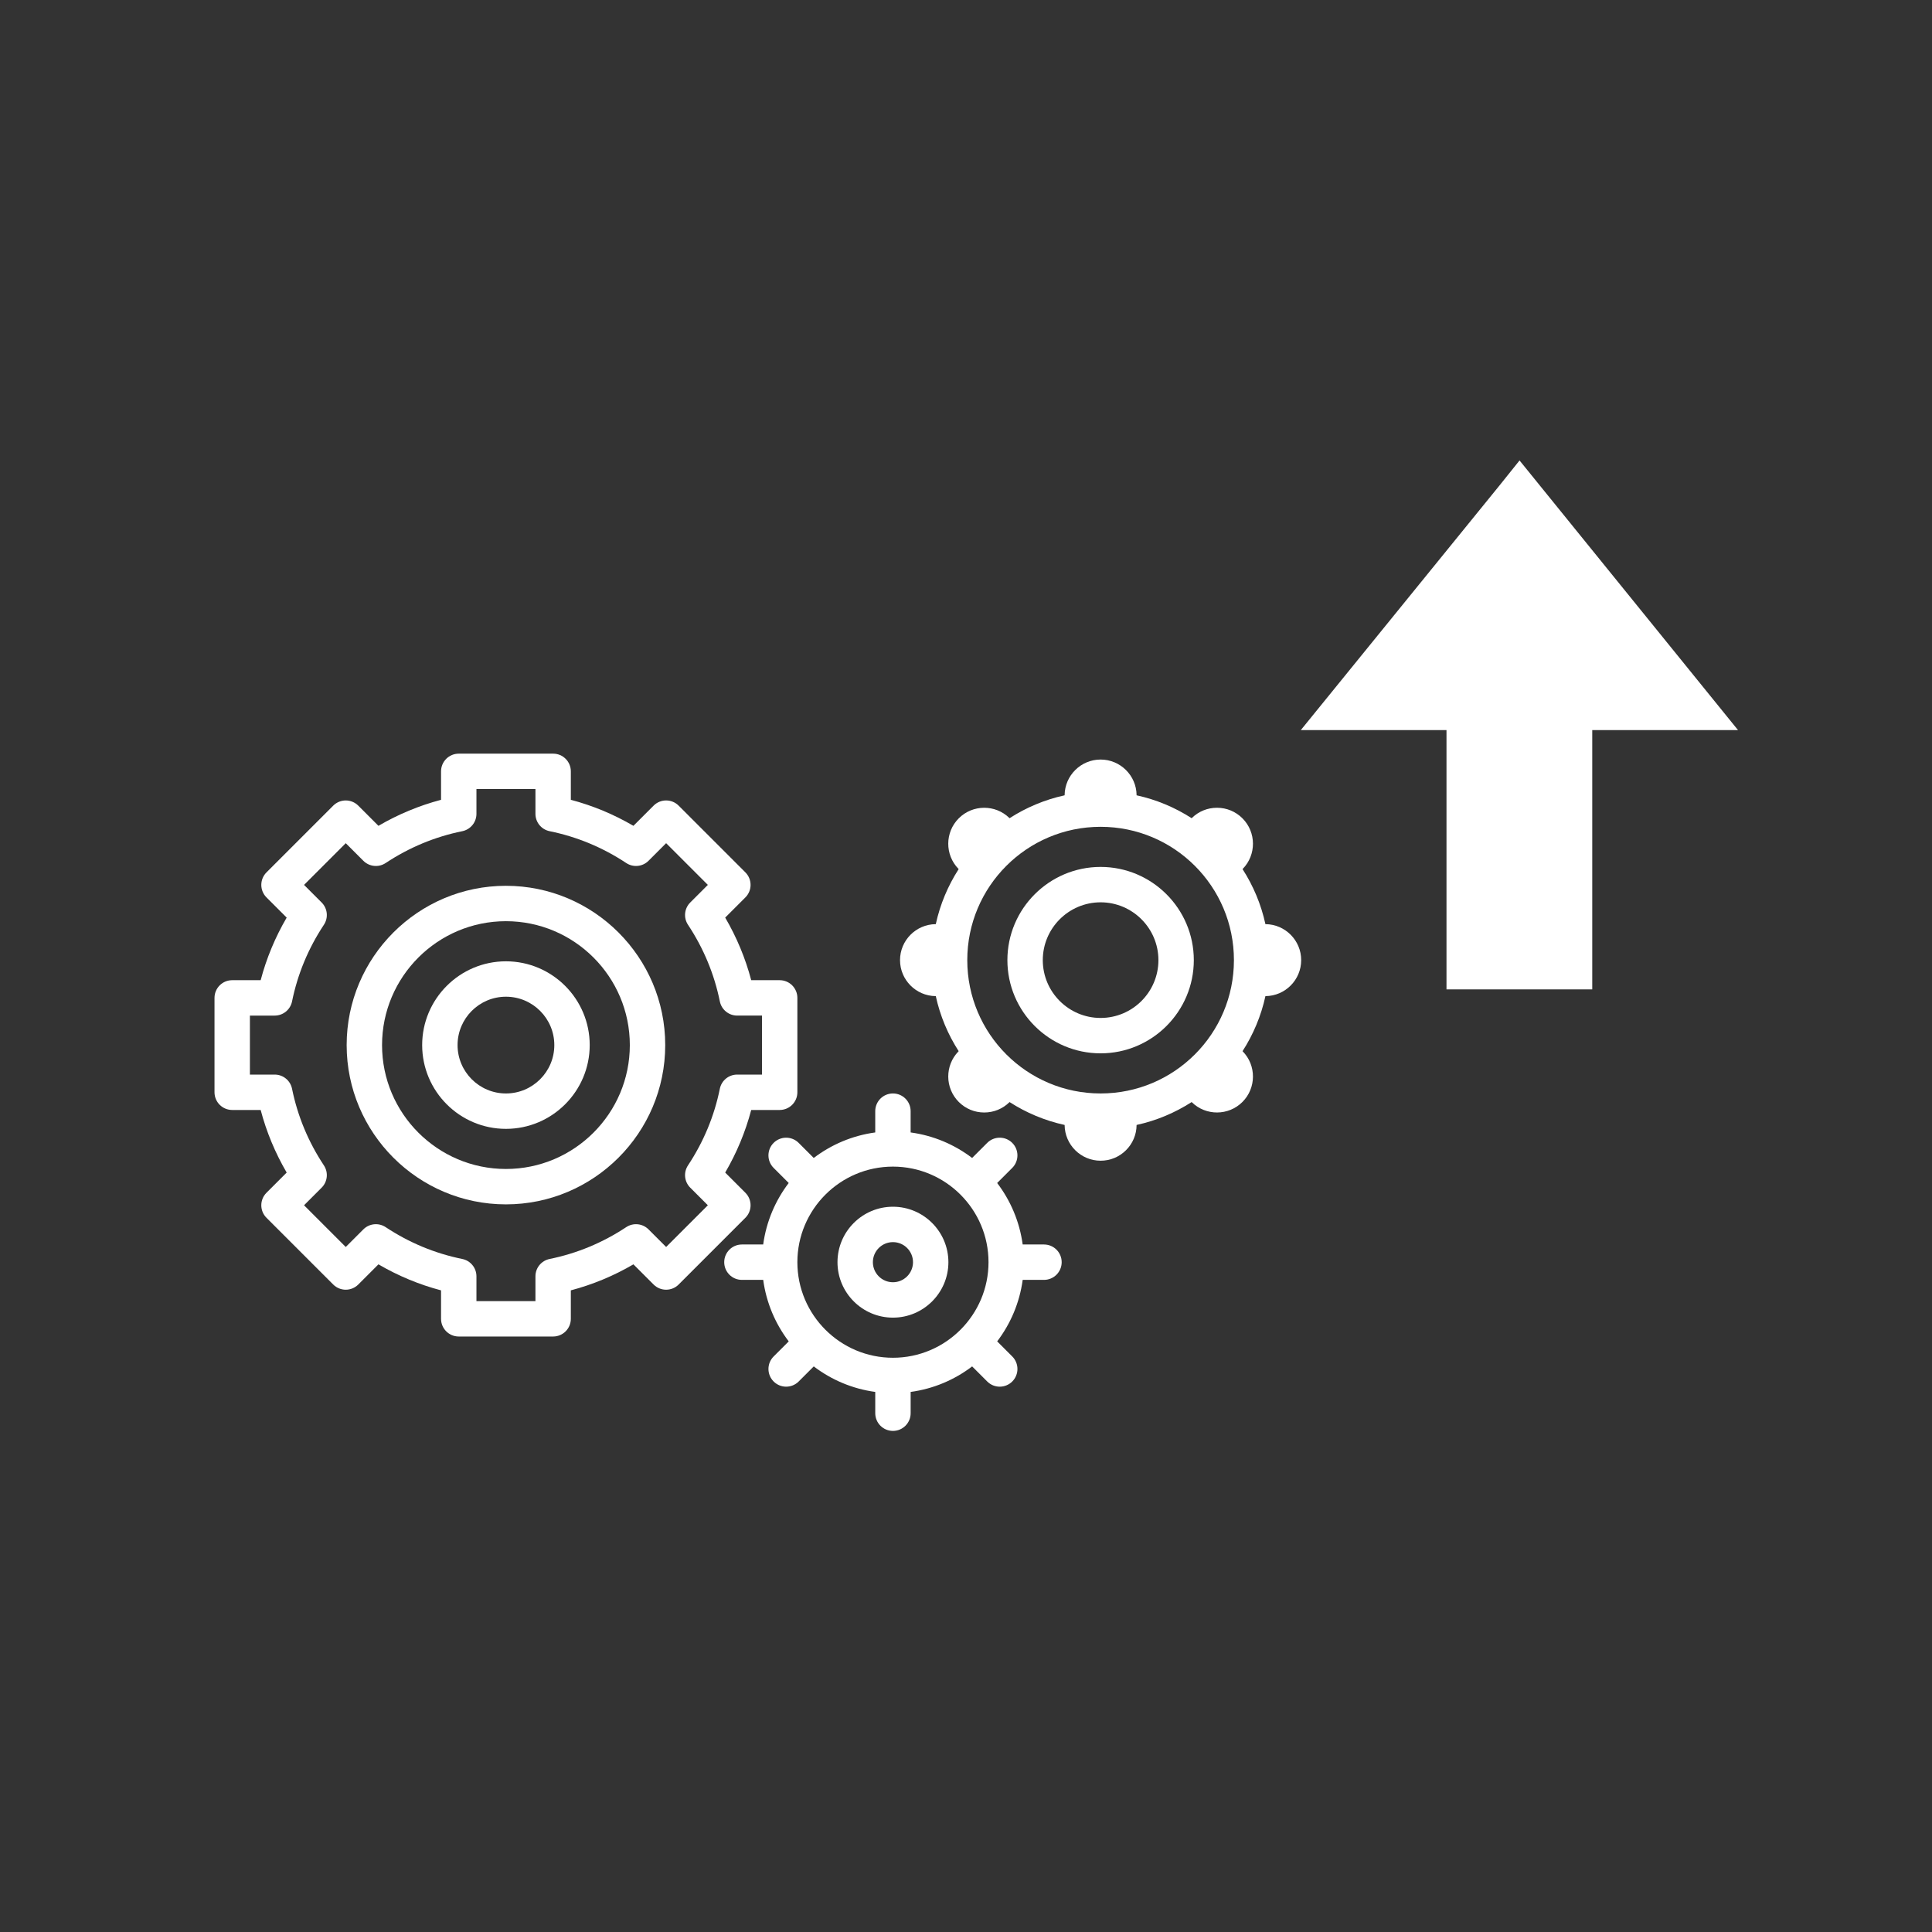 <?xml version="1.0" encoding="UTF-8" standalone="no"?>
<svg
   width="48"
   height="48"
   viewBox="0 0 12.7 12.7"
   version="1.1"
   id="svg2703"
   inkscape:version="1.1.2 (b8e25be833, 2022-02-05)"
   sodipodi:docname="internalupdates.svg"
   xmlns:inkscape="http://www.inkscape.org/namespaces/inkscape"
   xmlns:sodipodi="http://sodipodi.sourceforge.net/DTD/sodipodi-0.dtd"
   xmlns="http://www.w3.org/2000/svg"
   xmlns:svg="http://www.w3.org/2000/svg"
   xmlns:rdf="http://www.w3.org/1999/02/22-rdf-syntax-ns#"
   xmlns:cc="http://creativecommons.org/ns#"
   xmlns:dc="http://purl.org/dc/elements/1.1/">
  <rect x="0" y="0" width="12.7" height="12.7" fill="#333333" stroke="none"/>
  <defs
     id="defs2697" />
  <sodipodi:namedview
     id="base"
     pagecolor="#ffffff"
     bordercolor="#666666"
     borderopacity="1.0"
     inkscape:pageopacity="0.0"
     inkscape:pageshadow="2"
     inkscape:zoom="11.2"
     inkscape:cx="22.901786"
     inkscape:cy="24.419643"
     inkscape:document-units="mm"
     inkscape:current-layer="layer1"
     inkscape:document-rotation="0"
     showgrid="false"
     units="px"
     inkscape:window-width="1416"
     inkscape:window-height="1009"
     inkscape:window-x="130"
     inkscape:window-y="0"
     inkscape:window-maximized="0"
     inkscape:pagecheckerboard="0" />
  <g
     inkscape:label="Layer 1"
     inkscape:groupmode="layer"
     id="layer1">
    <g
       id="g3487"
       style="fill:#ffffff"
       transform="matrix(1.939,0,0,1.939,-7.075,-5.309)">
      <g
         id="path1136"
         style="fill:#ffffff;stroke-width:2.228"
         transform="matrix(0.449,0,0,0.449,5.878,2.005)">
        <g
           id="g1267"
           transform="matrix(1.448,0,0,1.448,5.298,3.347)"
           style="fill:#ffffff;stroke-width:1.538">
          <path
             style="color:#000000;font-style:normal;font-variant:normal;font-weight:normal;font-stretch:normal;font-size:medium;line-height:normal;font-family:sans-serif;font-variant-ligatures:normal;font-variant-position:normal;font-variant-caps:normal;font-variant-numeric:normal;font-variant-alternates:normal;font-variant-east-asian:normal;font-feature-settings:normal;font-variation-settings:normal;text-indent:0;text-align:start;text-decoration:none;text-decoration-line:none;text-decoration-style:solid;text-decoration-color:#000000;letter-spacing:normal;word-spacing:normal;text-transform:none;writing-mode:lr-tb;direction:ltr;text-orientation:mixed;dominant-baseline:auto;baseline-shift:baseline;text-anchor:start;white-space:normal;shape-padding:0;shape-margin:0;inline-size:0;clip-rule:nonzero;display:inline;overflow:visible;visibility:visible;isolation:auto;mix-blend-mode:normal;color-interpolation:sRGB;color-interpolation-filters:linearRGB;solid-color:#000000;solid-opacity:1;vector-effect:none;fill:#ffffff;fill-opacity:1;fill-rule:nonzero;stroke:none;stroke-width:1.538;stroke-linecap:butt;stroke-linejoin:miter;stroke-miterlimit:4;stroke-dasharray:none;stroke-dashoffset:0;stroke-opacity:1;color-rendering:auto;image-rendering:auto;shape-rendering:auto;text-rendering:auto;enable-background:accumulate;stop-color:#000000;stop-opacity:1"
             d="M 0.455,2.154 V 3.975 H 1.215 V 2.154 Z"
             id="path1260" />
          <g
             id="g1250"
             transform="matrix(1.403,0,0,1,-0.337,0)"
             style="fill:#ffffff;stroke-width:1.299">
            <g
               id="path1252"
               style="opacity:1;fill:#ffffff;stroke-width:1.299">
              <path
                 style="color:#000000;font-style:normal;font-variant:normal;font-weight:normal;font-stretch:normal;font-size:medium;line-height:normal;font-family:sans-serif;font-variant-ligatures:normal;font-variant-position:normal;font-variant-caps:normal;font-variant-numeric:normal;font-variant-alternates:normal;font-variant-east-asian:normal;font-feature-settings:normal;font-variation-settings:normal;text-indent:0;text-align:start;text-decoration:none;text-decoration-line:none;text-decoration-style:solid;text-decoration-color:#000000;letter-spacing:normal;word-spacing:normal;text-transform:none;writing-mode:lr-tb;direction:ltr;text-orientation:mixed;dominant-baseline:auto;baseline-shift:baseline;text-anchor:start;white-space:normal;shape-padding:0;shape-margin:0;inline-size:0;clip-rule:nonzero;display:inline;overflow:visible;visibility:visible;isolation:auto;mix-blend-mode:normal;color-interpolation:sRGB;color-interpolation-filters:linearRGB;solid-color:#000000;solid-opacity:1;vector-effect:none;fill:#ffffff;fill-opacity:1;fill-rule:evenodd;stroke:none;stroke-width:0.171pt;stroke-linecap:butt;stroke-linejoin:miter;stroke-miterlimit:4;stroke-dasharray:none;stroke-dashoffset:0;stroke-opacity:1;color-rendering:auto;image-rendering:auto;shape-rendering:auto;text-rendering:auto;enable-background:accumulate;stop-color:#000000;stop-opacity:1"
                 d="m 0.835,1.393 0.66,1.142 H 0.175 Z"
                 id="path1256" />
              <path
                 style="color:#000000;font-style:normal;font-variant:normal;font-weight:normal;font-stretch:normal;font-size:medium;line-height:normal;font-family:sans-serif;font-variant-ligatures:normal;font-variant-position:normal;font-variant-caps:normal;font-variant-numeric:normal;font-variant-alternates:normal;font-variant-east-asian:normal;font-feature-settings:normal;font-variation-settings:normal;text-indent:0;text-align:start;text-decoration:none;text-decoration-line:none;text-decoration-style:solid;text-decoration-color:#000000;letter-spacing:normal;word-spacing:normal;text-transform:none;writing-mode:lr-tb;direction:ltr;text-orientation:mixed;dominant-baseline:auto;baseline-shift:baseline;text-anchor:start;white-space:normal;shape-padding:0;shape-margin:0;inline-size:0;clip-rule:nonzero;display:inline;overflow:visible;visibility:visible;isolation:auto;mix-blend-mode:normal;color-interpolation:sRGB;color-interpolation-filters:linearRGB;solid-color:#000000;solid-opacity:1;vector-effect:none;fill:#ffffff;fill-opacity:1;fill-rule:evenodd;stroke:none;stroke-width:1.299;stroke-linecap:butt;stroke-linejoin:miter;stroke-miterlimit:4;stroke-dasharray:none;stroke-dashoffset:0;stroke-opacity:1;color-rendering:auto;image-rendering:auto;shape-rendering:auto;text-rendering:auto;enable-background:accumulate;stop-color:#000000;stop-opacity:1"
                 d="M 0.836,1.217 0.76,1.35 0.023,2.623 h 1.625 z m 0,0.352 L 1.344,2.447 H 0.328 Z"
                 id="path1258" />
            </g>
          </g>
        </g>
      </g>
      <g
         id="g16"
         transform="matrix(0.008,0,0,0.008,4.376,4.599)"
         style="fill:#ffffff;stroke-width:31.166">
        <path
           d="m 123.5,142.75 c -37.22,0 -67.5,30.28 -67.5,67.5 0,37.22 30.28,67.5 67.5,67.5 37.22,0 67.5,-30.28 67.5,-67.5 0,-37.22 -30.28,-67.5 -67.5,-67.5 z m 0,120 c -28.948,0 -52.5,-23.551 -52.5,-52.5 0,-28.949 23.552,-52.5 52.5,-52.5 28.948,0 52.5,23.551 52.5,52.5 0,28.949 -23.552,52.5 -52.5,52.5 z"
           id="path2"
           style="fill:#ffffff;stroke-width:31.166" />
        <path
           d="m 224.97,272.829 -8.555,-8.555 c 4.882,-8.357 8.574,-17.24 11.025,-26.524 h 12.06 c 4.143,0 7.5,-3.358 7.5,-7.5 v -40 c 0,-4.142 -3.357,-7.5 -7.5,-7.5 h -12.06 c -2.451,-9.285 -6.144,-18.167 -11.025,-26.524 l 8.555,-8.555 c 2.929,-2.929 2.929,-7.678 0,-10.606 l -28.284,-28.284 c -2.93,-2.929 -7.678,-2.929 -10.607,0 l -8.554,8.554 c -8.356,-4.881 -17.239,-8.573 -26.524,-11.025 V 94.25 c 0,-4.142 -3.357,-7.5 -7.5,-7.5 h -40 c -4.143,0 -7.5,3.358 -7.5,7.5 v 12.06 c -9.285,2.452 -18.168,6.144 -26.525,11.025 l -8.554,-8.554 c -1.407,-1.407 -3.314,-2.197 -5.304,-2.197 -1.99,0 -3.896,0.79 -5.304,2.197 L 22.03,137.064 c -2.929,2.929 -2.929,7.678 0,10.606 l 8.555,8.555 c -4.882,8.356 -8.574,17.239 -11.025,26.524 H 7.5 c -4.143,0 -7.5,3.358 -7.5,7.5 v 40 c 0,4.142 3.357,7.5 7.5,7.5 h 12.06 c 2.451,9.285 6.144,18.168 11.025,26.524 l -8.555,8.555 c -2.929,2.929 -2.929,7.678 0,10.606 l 28.283,28.284 c 1.407,1.407 3.314,2.197 5.304,2.197 1.99,0 3.896,-0.79 5.304,-2.197 l 8.554,-8.554 c 8.357,4.881 17.24,8.573 26.525,11.025 v 12.06 c 0,4.142 3.357,7.5 7.5,7.5 h 40 c 4.143,0 7.5,-3.358 7.5,-7.5 v -12.06 c 9.285,-2.452 18.168,-6.144 26.524,-11.025 l 8.554,8.554 c 2.93,2.929 7.678,2.929 10.607,0 l 28.284,-28.284 c 2.929,-2.927 2.929,-7.676 0.001,-10.605 z m -10.829,-44.071 c -2.349,11.573 -6.888,22.497 -13.491,32.469 -1.97,2.974 -1.572,6.923 0.949,9.444 l 7.461,7.46 -17.678,17.678 -7.46,-7.46 c -2.524,-2.522 -6.472,-2.918 -9.444,-0.95 -9.972,6.603 -20.896,11.143 -32.47,13.492 -3.496,0.71 -6.008,3.783 -6.008,7.35 v 10.508 h -25 v -10.508 c 0,-3.567 -2.513,-6.641 -6.008,-7.35 -11.574,-2.35 -22.499,-6.889 -32.471,-13.492 -2.973,-1.968 -6.922,-1.572 -9.444,0.95 l -7.46,7.46 -17.677,-17.677 7.461,-7.46 c 2.521,-2.521 2.919,-6.471 0.949,-9.444 -6.603,-9.971 -11.143,-20.896 -13.493,-32.47 -0.709,-3.495 -3.783,-6.007 -7.35,-6.007 H 15 v -25 h 10.508 c 3.566,0 6.641,-2.512 7.35,-6.007 2.351,-11.574 6.891,-22.499 13.493,-32.47 1.97,-2.974 1.572,-6.923 -0.949,-9.444 l -7.461,-7.46 17.677,-17.677 7.46,7.46 c 2.522,2.522 6.472,2.918 9.444,0.95 9.972,-6.603 20.896,-11.143 32.471,-13.492 3.495,-0.709 6.008,-3.783 6.008,-7.35 V 101.75 h 25 v 10.508 c 0,3.567 2.512,6.64 6.008,7.35 11.574,2.35 22.498,6.889 32.47,13.492 2.973,1.968 6.922,1.572 9.444,-0.95 l 7.46,-7.46 17.678,17.678 -7.461,7.46 c -2.521,2.521 -2.919,6.471 -0.949,9.444 6.604,9.972 11.143,20.896 13.491,32.469 0.71,3.496 3.783,6.008 7.351,6.008 H 232 v 25 h -10.509 c -3.567,0.001 -6.64,2.513 -7.35,6.009 z"
           id="path4"
           style="fill:#ffffff;stroke-width:31.166" />
        <path
           d="m 351.5,294.75 h -9.021 c -1.317,-9.703 -5.143,-18.615 -10.813,-26.059 l 6.392,-6.393 c 2.929,-2.929 2.929,-7.678 -10e-4,-10.606 -2.928,-2.93 -7.677,-2.929 -10.606,0 l -6.392,6.392 c -7.444,-5.67 -16.357,-9.496 -26.059,-10.813 v -9.021 c 0,-4.142 -3.357,-7.5 -7.5,-7.5 -4.143,0 -7.5,3.358 -7.5,7.5 v 9.021 c -9.703,1.317 -18.615,5.143 -26.059,10.813 l -6.392,-6.392 c -2.929,-2.929 -7.678,-2.93 -10.606,0 -2.93,2.929 -2.93,7.677 -0.001,10.606 l 6.392,6.393 c -5.67,7.444 -9.496,16.356 -10.813,26.059 H 223.5 c -4.143,0 -7.5,3.358 -7.5,7.5 0,4.142 3.357,7.5 7.5,7.5 h 9.021 c 1.317,9.703 5.143,18.615 10.813,26.059 l -6.392,6.393 c -2.929,2.929 -2.929,7.678 0.001,10.606 1.464,1.465 3.384,2.197 5.303,2.197 1.919,0 3.839,-0.732 5.304,-2.197 l 6.392,-6.392 c 7.444,5.67 16.357,9.496 26.059,10.813 v 9.021 c 0,4.142 3.357,7.5 7.5,7.5 4.143,0 7.5,-3.358 7.5,-7.5 v -9.021 c 9.703,-1.317 18.615,-5.143 26.059,-10.813 l 6.392,6.392 c 1.465,1.465 3.384,2.197 5.304,2.197 1.919,0 3.839,-0.732 5.303,-2.197 2.93,-2.929 2.93,-7.677 10e-4,-10.606 l -6.392,-6.393 c 5.67,-7.444 9.496,-16.356 10.813,-26.059 h 9.021 c 4.143,0 7.5,-3.358 7.5,-7.5 0,-4.142 -3.359,-7.5 -7.502,-7.5 z m -64,48 c -22.332,0 -40.5,-18.168 -40.5,-40.5 0,-22.332 18.168,-40.5 40.5,-40.5 22.332,0 40.5,18.168 40.5,40.5 0,22.332 -18.168,40.5 -40.5,40.5 z"
           id="path6"
           style="fill:#ffffff;stroke-width:31.166" />
        <path
           d="m 123.5,174.75 c -19.575,0 -35.5,15.925 -35.5,35.5 0,19.575 15.925,35.5 35.5,35.5 19.575,0 35.5,-15.925 35.5,-35.5 0,-19.575 -15.925,-35.5 -35.5,-35.5 z m 0,56 c -11.304,0 -20.5,-9.196 -20.5,-20.5 0,-11.304 9.196,-20.5 20.5,-20.5 11.304,0 20.5,9.196 20.5,20.5 0,11.304 -9.196,20.5 -20.5,20.5 z"
           id="path8"
           style="fill:#ffffff;stroke-width:31.166" />
        <path
           d="m 287.5,278.75 c -12.958,0 -23.5,10.542 -23.5,23.5 0,12.958 10.542,23.5 23.5,23.5 12.958,0 23.5,-10.542 23.5,-23.5 0,-12.958 -10.542,-23.5 -23.5,-23.5 z m 0,32 c -4.687,0 -8.5,-3.813 -8.5,-8.5 0,-4.687 3.813,-8.5 8.5,-8.5 4.687,0 8.5,3.813 8.5,8.5 0,4.687 -3.813,8.5 -8.5,8.5 z"
           id="path10"
           style="fill:#ffffff;stroke-width:31.166" />
        <path
           d="m 375.5,134.75 c -21.78,0 -39.5,17.72 -39.5,39.5 0,21.78 17.72,39.5 39.5,39.5 21.78,0 39.5,-17.72 39.5,-39.5 0,-21.78 -17.72,-39.5 -39.5,-39.5 z m 0,64 c -13.51,0 -24.5,-10.991 -24.5,-24.5 0,-13.509 10.99,-24.5 24.5,-24.5 13.51,0 24.5,10.991 24.5,24.5 0,13.509 -10.99,24.5 -24.5,24.5 z"
           id="path12"
           style="fill:#ffffff;stroke-width:31.166" />
        <path
           d="m 445.424,159.001 -0.078,-0.003 c -1.838,-8.425 -5.168,-16.294 -9.695,-23.328 l 0.075,-0.081 c 5.824,-5.955 5.783,-15.538 -0.121,-21.443 -2.881,-2.88 -6.71,-4.467 -10.783,-4.467 -10e-4,0 0,0 -10e-4,0 -4.016,0 -7.795,1.542 -10.66,4.346 l -0.081,0.074 c -7.034,-4.527 -14.902,-7.857 -23.327,-9.695 l -0.003,-0.078 c -0.094,-8.328 -6.897,-15.076 -15.249,-15.077 -8.351,0 -15.155,6.748 -15.249,15.077 l -0.003,0.078 c -8.425,1.839 -16.294,5.168 -23.327,9.695 l -0.081,-0.075 c -5.957,-5.824 -15.537,-5.783 -21.444,0.122 -5.904,5.905 -5.944,15.487 -0.122,21.443 l 0.076,0.082 c -4.527,7.034 -7.856,14.903 -9.695,23.328 l -0.078,0.003 c -8.329,0.093 -15.076,6.898 -15.076,15.249 0,8.352 6.748,15.156 15.078,15.249 l 0.076,0.003 c 1.838,8.425 5.168,16.293 9.695,23.327 l -0.076,0.082 c -5.823,5.956 -5.782,15.538 0.122,21.442 2.88,2.881 6.71,4.467 10.783,4.467 10e-4,0 0,0 10e-4,0 4.016,0 7.794,-1.542 10.66,-4.345 l 0.081,-0.075 c 7.033,4.527 14.902,7.856 23.327,9.695 l 0.003,0.078 c 0.094,8.329 6.898,15.077 15.248,15.077 10e-4,0 10e-4,0 0.002,0 4.073,0 7.902,-1.586 10.782,-4.466 2.84,-2.84 4.422,-6.602 4.466,-10.61 l 0.003,-0.078 c 8.425,-1.838 16.293,-5.168 23.327,-9.695 l 0.082,0.075 c 5.956,5.824 15.538,5.782 21.443,-0.122 5.905,-5.905 5.945,-15.488 0.121,-21.443 l -0.075,-0.081 c 4.527,-7.034 7.856,-14.902 9.695,-23.327 l 0.076,-0.003 c 8.33,-0.093 15.078,-6.897 15.078,-15.249 0,-8.353 -6.747,-15.157 -15.076,-15.251 z M 375.5,230.75 c -31.204,0 -56.5,-25.296 -56.5,-56.5 0,-31.204 25.296,-56.5 56.5,-56.5 31.204,0 56.5,25.296 56.5,56.5 0,31.204 -25.296,56.5 -56.5,56.5 z"
           id="path14"
           style="fill:#ffffff;stroke-width:31.166" />
      </g>
    </g>
  </g>
</svg>
